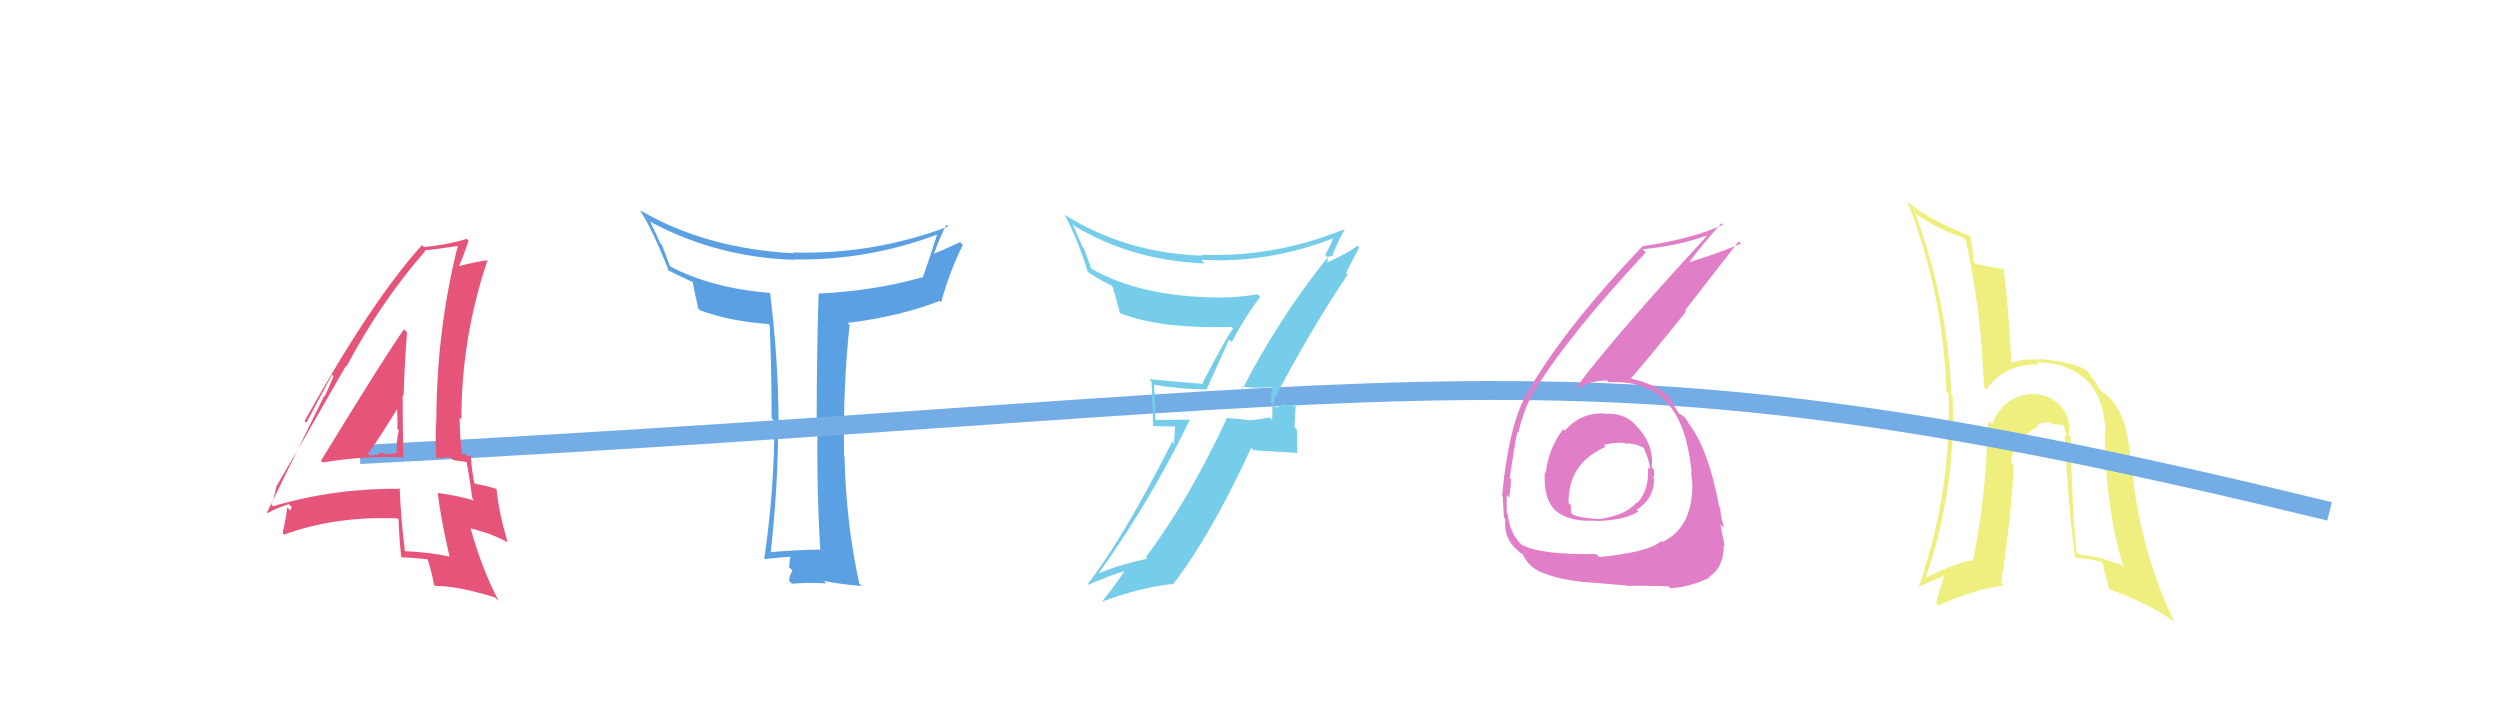 <svg xmlns="http://www.w3.org/2000/svg" width="132" height="38" viewBox="0,0,132,38"><rect width="100%" height="100%" fill="#fff"/><path fill="#5ca0e4" d="M43.26 28.98L43.41 29.14L43.29 29.02Q42.01 29.03 40.64 29.16L40.71 29.23L40.69 29.21Q41.09 25.61 41.09 22.32L41.15 22.38L41.11 22.35Q41.10 19.00 40.66 15.46L40.62 15.42L40.67 15.47Q37.56 15.21 35.39 14.07L35.38 14.06L34.95 12.93L34.85 12.83Q34.72 12.49 34.31 11.67L34.41 11.77L34.37 11.73Q37.86 13.59 41.94 13.72L41.90 13.68L41.92 13.70Q45.85 13.76 49.55 12.36L49.52 12.34L49.50 12.32Q49.15 13.42 48.72 14.66L48.70 14.65L48.70 14.64Q46.10 15.37 43.21 15.50L43.23 15.52L43.22 15.52Q43.12 18.96 43.12 22.31L43.22 22.41L43.17 22.37Q43.11 25.66 43.31 29.04ZM50.07 11.95L49.99 11.88L50.07 11.96Q46.08 13.46 41.86 13.33L41.80 13.27L41.90 13.37Q37.27 13.13 33.81 11.11L33.87 11.18L33.79 11.10Q34.45 12.12 35.33 14.34L35.29 14.30L35.23 14.24Q35.74 14.52 36.59 14.90L36.55 14.86L36.57 14.88Q36.63 15.26 36.87 16.29L36.96 16.38L36.95 16.38Q38.51 16.96 40.58 17.11L40.56 17.10L40.64 17.17Q40.74 19.52 40.74 22.08L40.87 22.21L40.89 22.23Q40.89 25.87 40.35 29.51L40.26 29.42L40.36 29.52Q41.45 29.40 41.81 29.40L41.83 29.42L41.75 29.34Q41.70 29.50 41.66 29.95L41.68 29.97L41.84 30.12Q41.66 30.44 41.66 30.67L41.76 30.77L41.81 30.82Q42.59 30.75 43.63 30.80L43.46 30.63L43.50 30.67Q44.26 30.84 45.50 30.94L45.36 30.81L45.37 30.81Q44.67 27.61 44.59 24.09L44.43 23.93L44.57 24.08Q44.50 20.49 44.86 17.15L44.81 17.11L44.75 17.05Q47.47 16.72 49.61 15.89L49.62 15.89L49.69 15.97Q50.14 14.32 50.84 12.93L50.68 12.77L50.69 12.79Q49.76 13.22 49.22 13.43L49.32 13.53L49.28 13.49Q49.58 12.63 49.97 11.86Z"/><path fill="#efef7f" d="M109.32 23.05L109.31 23.04L109.22 22.94Q109.36 22.05 108.80 21.43L108.79 21.42L108.82 21.45Q108.22 20.78 107.23 20.81L107.28 20.85L107.23 20.80Q105.75 20.95 105.18 22.40L105.15 22.37L105.02 22.23Q104.86 22.80 104.83 23.26L104.80 23.23L104.92 23.35Q104.79 26.65 104.17 29.60L104.12 29.55L104.13 29.57Q102.92 29.85 101.66 30.52L101.74 30.61L101.67 30.53Q103.28 25.87 103.10 20.91L103.07 20.88L103.03 20.84Q102.83 15.83 101.10 11.21L101.10 11.21L101.21 11.33Q102.29 12.09 103.66 12.55L103.79 12.69L103.80 12.70Q104.62 16.46 104.75 20.44L104.75 20.44L104.88 20.57Q105.85 19.19 107.68 19.24L107.67 19.23L107.56 19.12Q111.10 19.27 111.17 22.91L111.11 22.85L111.13 22.87Q111.15 26.66 112.08 29.81L112.17 29.90L112.17 29.90Q110.97 29.40 109.78 29.27L109.70 29.18L109.64 29.12Q109.41 27.04 109.33 23.06ZM109.56 29.49L109.42 29.34L109.51 29.44Q110.17 29.47 110.91 29.65L110.93 29.67L111.05 29.79Q111.02 29.83 111.38 31.18L111.34 31.13L111.29 31.08Q113.40 31.83 114.77 32.81L114.68 32.72L114.80 32.84Q112.92 28.87 112.56 24.58L112.58 24.60L112.49 24.51Q112.41 22.14 111.46 21.08L111.27 20.89L111.45 21.07Q111.39 20.96 110.95 20.65L110.99 20.68L110.82 20.52Q110.68 20.19 110.24 19.68L110.29 19.73L110.41 19.80L110.25 19.64Q109.74 19.13 107.63 18.95L107.55 18.87L107.68 19.00Q107.09 18.91 106.14 19.14L106.21 19.22L106.21 19.22Q106.02 15.87 105.79 14.17L105.85 14.23L105.83 14.21Q105.32 14.14 104.32 13.94L104.21 13.83L104.18 13.80Q104.22 13.45 104.04 12.44L103.95 12.36L104.07 12.48Q101.91 11.66 100.64 10.60L100.76 10.72L100.72 10.68Q102.59 15.39 102.77 20.69L102.95 20.86L102.89 20.80Q103.03 26.04 101.30 31.02L101.33 31.05L101.28 30.99Q102.00 30.68 102.77 30.35L102.69 30.26L102.22 31.84L102.35 31.96Q104.46 31.05 105.80 30.92L105.71 30.83L105.66 30.78Q106.20 27.26 106.33 24.57L106.18 24.43L106.17 24.42Q106.32 23.25 107.63 22.50L107.63 22.49L107.56 22.43Q107.93 22.28 108.29 22.30L108.24 22.25L108.42 22.43Q108.47 22.38 108.70 22.41L108.72 22.42L108.98 22.45L108.94 22.41Q109.06 22.78 109.13 23.09L109.00 22.96L109.01 22.97Q109.24 27.18 109.58 29.51Z"/><path d="M19 24 C77 21,82 17,123 27" stroke="#74ade6" fill="none"/><path fill="#e17ec8" d="M84.57 21.73L84.63 21.78L84.68 21.83Q83.46 21.78 82.62 22.74L82.64 22.76L82.54 22.66Q81.75 23.68 81.62 24.97L81.57 24.92L81.57 24.92Q81.46 26.36 82.19 27.02L82.12 26.94L82.15 26.97Q82.82 27.56 84.24 27.49L84.27 27.52L84.26 27.51Q85.76 27.48 86.51 27.01L86.40 26.91L86.41 26.92Q87.34 26.33 87.34 25.27L87.26 25.19L87.30 25.22Q87.37 25.03 87.31 24.78L87.20 24.66L87.21 24.67Q87.34 23.61 86.59 22.70L86.56 22.66L86.44 22.54Q85.84 21.77 84.70 21.85ZM84.29 29.27L84.45 29.43L84.27 29.25Q81.35 29.30 80.39 28.78L80.42 28.81L80.48 28.87Q79.74 28.31 79.61 27.15L79.54 27.08L79.56 27.10Q79.54 26.63 79.56 26.14L79.59 26.17L79.69 26.27Q79.78 25.61 79.78 25.30L79.69 25.21L79.71 25.23Q80.01 23.28 80.11 22.82L80.09 22.79L80.16 22.87Q80.47 21.54 81.03 20.59L80.95 20.50L81.04 20.60Q82.87 17.64 86.90 13.33L86.84 13.27L86.72 13.16Q88.58 12.99 90.07 12.45L90.15 12.53L90.11 12.48Q85.44 17.52 83.27 20.39L83.39 20.52L83.37 20.49Q83.98 20.09 84.85 20.09L84.82 20.06L84.94 20.18Q87.09 20.08 88.13 21.40L88.12 21.40L88.16 21.43Q89.09 22.57 89.32 24.97L89.21 24.87L89.29 24.94Q89.36 25.46 89.36 25.87L89.28 25.78L89.35 25.85Q89.27 27.90 87.77 28.62L87.76 28.60L87.72 28.56Q87.07 29.16 84.44 29.41ZM86.00 31.06L85.81 30.87L85.88 30.94Q86.76 30.91 88.10 30.96L88.08 30.94L88.20 31.06Q89.20 31.00 90.25 30.51L90.31 30.56L90.22 30.47Q91.02 29.98 91.02 28.77L91.09 28.83L91.07 28.82Q90.96 28.37 90.84 27.70L91.00 27.85L91.02 27.87Q90.83 27.13 90.83 26.82L90.88 26.87L90.78 26.77Q90.17 23.55 89.08 22.26L89.18 22.35L89.17 22.34Q89.10 22.25 89.00 22.09L88.91 22.00L88.73 21.87L88.68 21.85L88.64 21.82Q88.48 21.55 88.07 20.91L88.08 20.91L88.13 20.97Q87.50 20.31 86.16 20.00L86.16 20.00L86.12 19.97Q87.02 18.95 89.03 16.44L88.97 16.39L91.80 12.75L91.92 12.87Q90.75 13.36 89.12 13.87L89.19 13.94L89.15 13.91Q89.68 13.14 90.89 11.79L90.94 11.84L90.97 11.87Q89.36 12.61 86.72 13.00L86.68 12.95L86.73 13.00Q82.87 17.02 80.85 20.38L80.91 20.44L80.87 20.40Q79.70 21.96 79.31 26.20L79.40 26.29L79.35 26.24Q79.36 26.69 79.41 27.33L79.39 27.31L79.48 27.40Q79.38 28.44 80.13 29.06L80.11 29.04L80.25 29.18Q80.51 29.29 80.49 29.31L80.45 29.28L80.37 29.20Q80.64 29.83 81.19 30.12L81.16 30.09L81.21 30.14Q82.17 30.58 83.48 30.71L83.54 30.77L83.50 30.73Q83.48 30.71 85.86 30.91ZM85.83 23.42L85.80 23.40L85.84 23.43Q86.23 23.36 86.88 23.69L86.77 23.59L86.75 23.56Q87.11 24.34 87.11 24.78L87.09 24.76L87.01 24.68Q87.09 25.89 86.44 26.56L86.51 26.63L86.41 26.53Q85.86 27.20 84.44 27.41L84.44 27.40L84.45 27.41Q83.41 27.35 83.05 27.17L82.99 27.11L82.96 27.09Q82.94 26.88 82.94 26.68L82.83 26.57L82.82 26.56Q82.79 24.46 84.78 23.59L84.70 23.50L84.69 23.49Q85.28 23.34 85.80 23.39Z"/><path fill="#75cdea" d="M65.66 20.51L65.66 20.52L65.54 20.40Q66.22 20.53 67.18 20.43L67.17 20.42L67.19 20.45Q67.08 20.80 67.08 21.24L67.19 21.35L67.17 22.18L67.03 22.04Q66.56 22.14 65.99 22.19L65.98 22.17L65.99 22.19Q65.31 22.10 64.74 22.07L64.88 22.21L64.77 22.10Q62.83 26.29 60.51 29.41L60.55 29.45L60.58 29.49Q58.84 29.89 57.96 30.30L57.97 30.31L57.98 30.32Q60.76 26.43 62.82 22.17L62.81 22.16L61.04 22.17L60.99 22.12Q61.01 21.24 60.93 20.33L61.04 20.44L60.91 20.31Q62.35 20.56 63.75 20.56L63.72 20.53L64.90 17.92L65.04 18.06Q65.71 16.76 66.54 15.68L66.35 15.49L66.39 15.54Q65.40 15.71 64.32 15.71L64.35 15.74L64.31 15.71Q60.14 15.66 57.58 14.16L57.63 14.21L57.22 13.08L57.15 13.01Q56.89 12.41 56.63 11.82L56.67 11.86L56.74 11.93Q59.73 13.75 63.60 13.91L63.44 13.75L63.42 13.72Q66.94 13.92 70.43 12.57L70.47 12.61L70.40 12.55Q70.31 12.86 69.97 13.46L69.97 13.45L70.10 13.59Q67.57 16.74 65.63 20.48ZM71.15 14.49L71.07 14.40L71.77 13.06L71.68 12.97Q71.12 13.40 69.99 13.89L70.06 13.96L70.11 13.67L70.04 13.60Q70.18 13.57 70.26 13.49L70.22 13.45L70.33 13.56Q70.51 13.01 71.00 12.11L71.06 12.17L70.99 12.10Q67.32 13.60 63.42 13.45L63.43 13.45L63.47 13.50Q59.44 13.36 56.21 11.34L56.15 11.29L56.23 11.37Q56.88 12.59 57.45 14.39L57.47 14.42L57.36 14.31Q58.30 14.93 58.84 15.14L58.65 14.95L58.67 14.97Q58.81 15.24 59.12 16.51L59.07 16.46L59.15 16.54Q61.27 17.37 65.02 17.26L65.01 17.26L65.11 17.35Q64.83 17.67 63.49 20.22L63.52 20.25L63.53 20.27Q62.02 20.15 60.68 20.02L60.75 20.10L60.80 20.15Q60.84 20.70 60.84 21.29L60.86 21.32L60.88 22.50L62.04 22.52L61.99 23.43L61.89 23.33Q59.31 28.42 57.42 30.85L57.42 30.84L57.45 30.88Q58.57 30.39 59.68 30.05L59.65 30.03L59.52 29.90Q59.13 30.59 58.20 31.75L58.24 31.80L58.20 31.76Q60.32 30.98 61.98 30.83L61.96 30.81L61.96 30.82Q63.94 28.25 66.06 23.65L66.18 23.77L68.53 23.92L68.48 23.88Q68.48 23.31 68.48 22.69L68.35 22.56L68.41 21.40L68.48 21.48Q68.17 21.35 67.80 21.37L67.74 21.31L67.75 21.32Q67.54 21.51 67.35 21.51L67.36 21.52L67.25 21.40Q67.22 21.30 67.25 21.20L67.30 21.25L67.25 21.02L67.29 21.06Q69.06 17.64 71.16 14.49Z"/><path fill="#e65579" d="M17.03 24.40L17.10 24.47L17.05 24.42Q19.05 24.07 21.22 24.14L21.24 24.16L21.30 24.23Q21.26 22.48 21.26 20.86L21.32 20.91L21.31 20.91Q21.36 19.27 21.49 17.54L21.48 17.53L21.33 17.39Q20.49 18.54 16.95 24.32ZM23.71 29.35L23.74 29.38L23.76 29.39Q22.59 29.15 21.37 29.10L21.45 29.18L21.38 29.11Q21.17 27.43 21.10 25.75L21.15 25.81L21.15 25.81Q17.63 25.77 14.42 26.73L14.38 26.68L14.33 26.63Q14.46 26.35 14.59 25.68L14.62 25.71L14.59 25.68Q15.84 23.57 18.27 19.31L18.22 19.26L18.30 19.34Q20.13 15.90 22.45 13.26L22.47 13.28L22.41 13.22Q23.07 13.16 24.21 12.98L24.29 13.06L24.18 12.95Q23.04 17.47 23.04 22.25L22.96 22.16L23.03 22.23Q22.98 23.19 23.03 24.20L23.02 24.19L23.78 24.15L23.92 24.29Q24.37 24.35 24.78 24.42L24.76 24.41L24.61 24.26Q24.76 25.00 24.94 26.32L24.95 26.33L25.05 26.43Q24.13 26.16 23.13 26.03L23.15 26.05L23.11 26.01Q23.27 27.38 23.73 29.37ZM24.88 24.08L24.92 24.12L24.84 24.04Q24.81 24.09 24.68 24.09L24.53 23.95L24.32 24.00L24.40 24.07Q24.27 23.02 24.27 22.06L24.24 22.02L24.36 22.15Q24.36 17.81 25.75 13.72L25.77 13.74L25.77 13.74Q25.14 13.81 24.16 14.07L24.21 14.12L24.20 14.11Q24.43 13.66 24.74 12.71L24.67 12.64L24.64 12.61Q23.79 12.89 22.39 13.05L22.45 13.11L22.28 12.94Q19.62 15.88 16.08 22.23L16.17 22.33L17.53 19.78L17.61 19.87Q17.32 20.56 17.14 20.94L17.11 20.91L14.10 27.05L14.14 27.09Q14.47 26.88 15.25 26.62L15.41 26.78L15.32 26.95L15.16 26.79Q15.12 27.30 14.92 28.15L15.01 28.25L14.99 28.23Q17.70 27.24 20.98 27.37L21.09 27.48L21.05 27.44Q21.05 28.06 21.18 29.40L21.20 29.43L21.20 29.42Q21.96 29.46 22.68 29.54L22.62 29.47L22.53 29.39Q22.74 29.95 22.92 30.88L22.96 30.92L22.98 30.94Q24.09 30.92 26.13 31.54L26.17 31.58L26.33 31.73Q25.46 30.09 24.84 27.87L24.87 27.90L25.82 28.18L25.84 28.19Q26.34 28.39 26.81 28.63L26.77 28.58L26.80 28.62Q26.32 26.98 26.22 25.84L26.24 25.86L26.19 25.81Q25.77 25.67 25.00 25.52L25.04 25.56L25.07 25.60Q24.87 24.67 24.87 24.08ZM19.42 23.95L19.48 24.00L19.43 23.96Q20.02 23.15 21.08 21.42L20.97 21.32L20.95 21.29Q21.00 21.99 20.98 22.64L20.93 22.60L21.06 22.72Q20.92 23.25 20.95 23.90L20.99 23.94L20.95 23.91Q20.67 23.98 20.28 23.98L20.33 24.03L20.17 23.87Q19.94 24.05 19.53 24.05Z"/></svg>